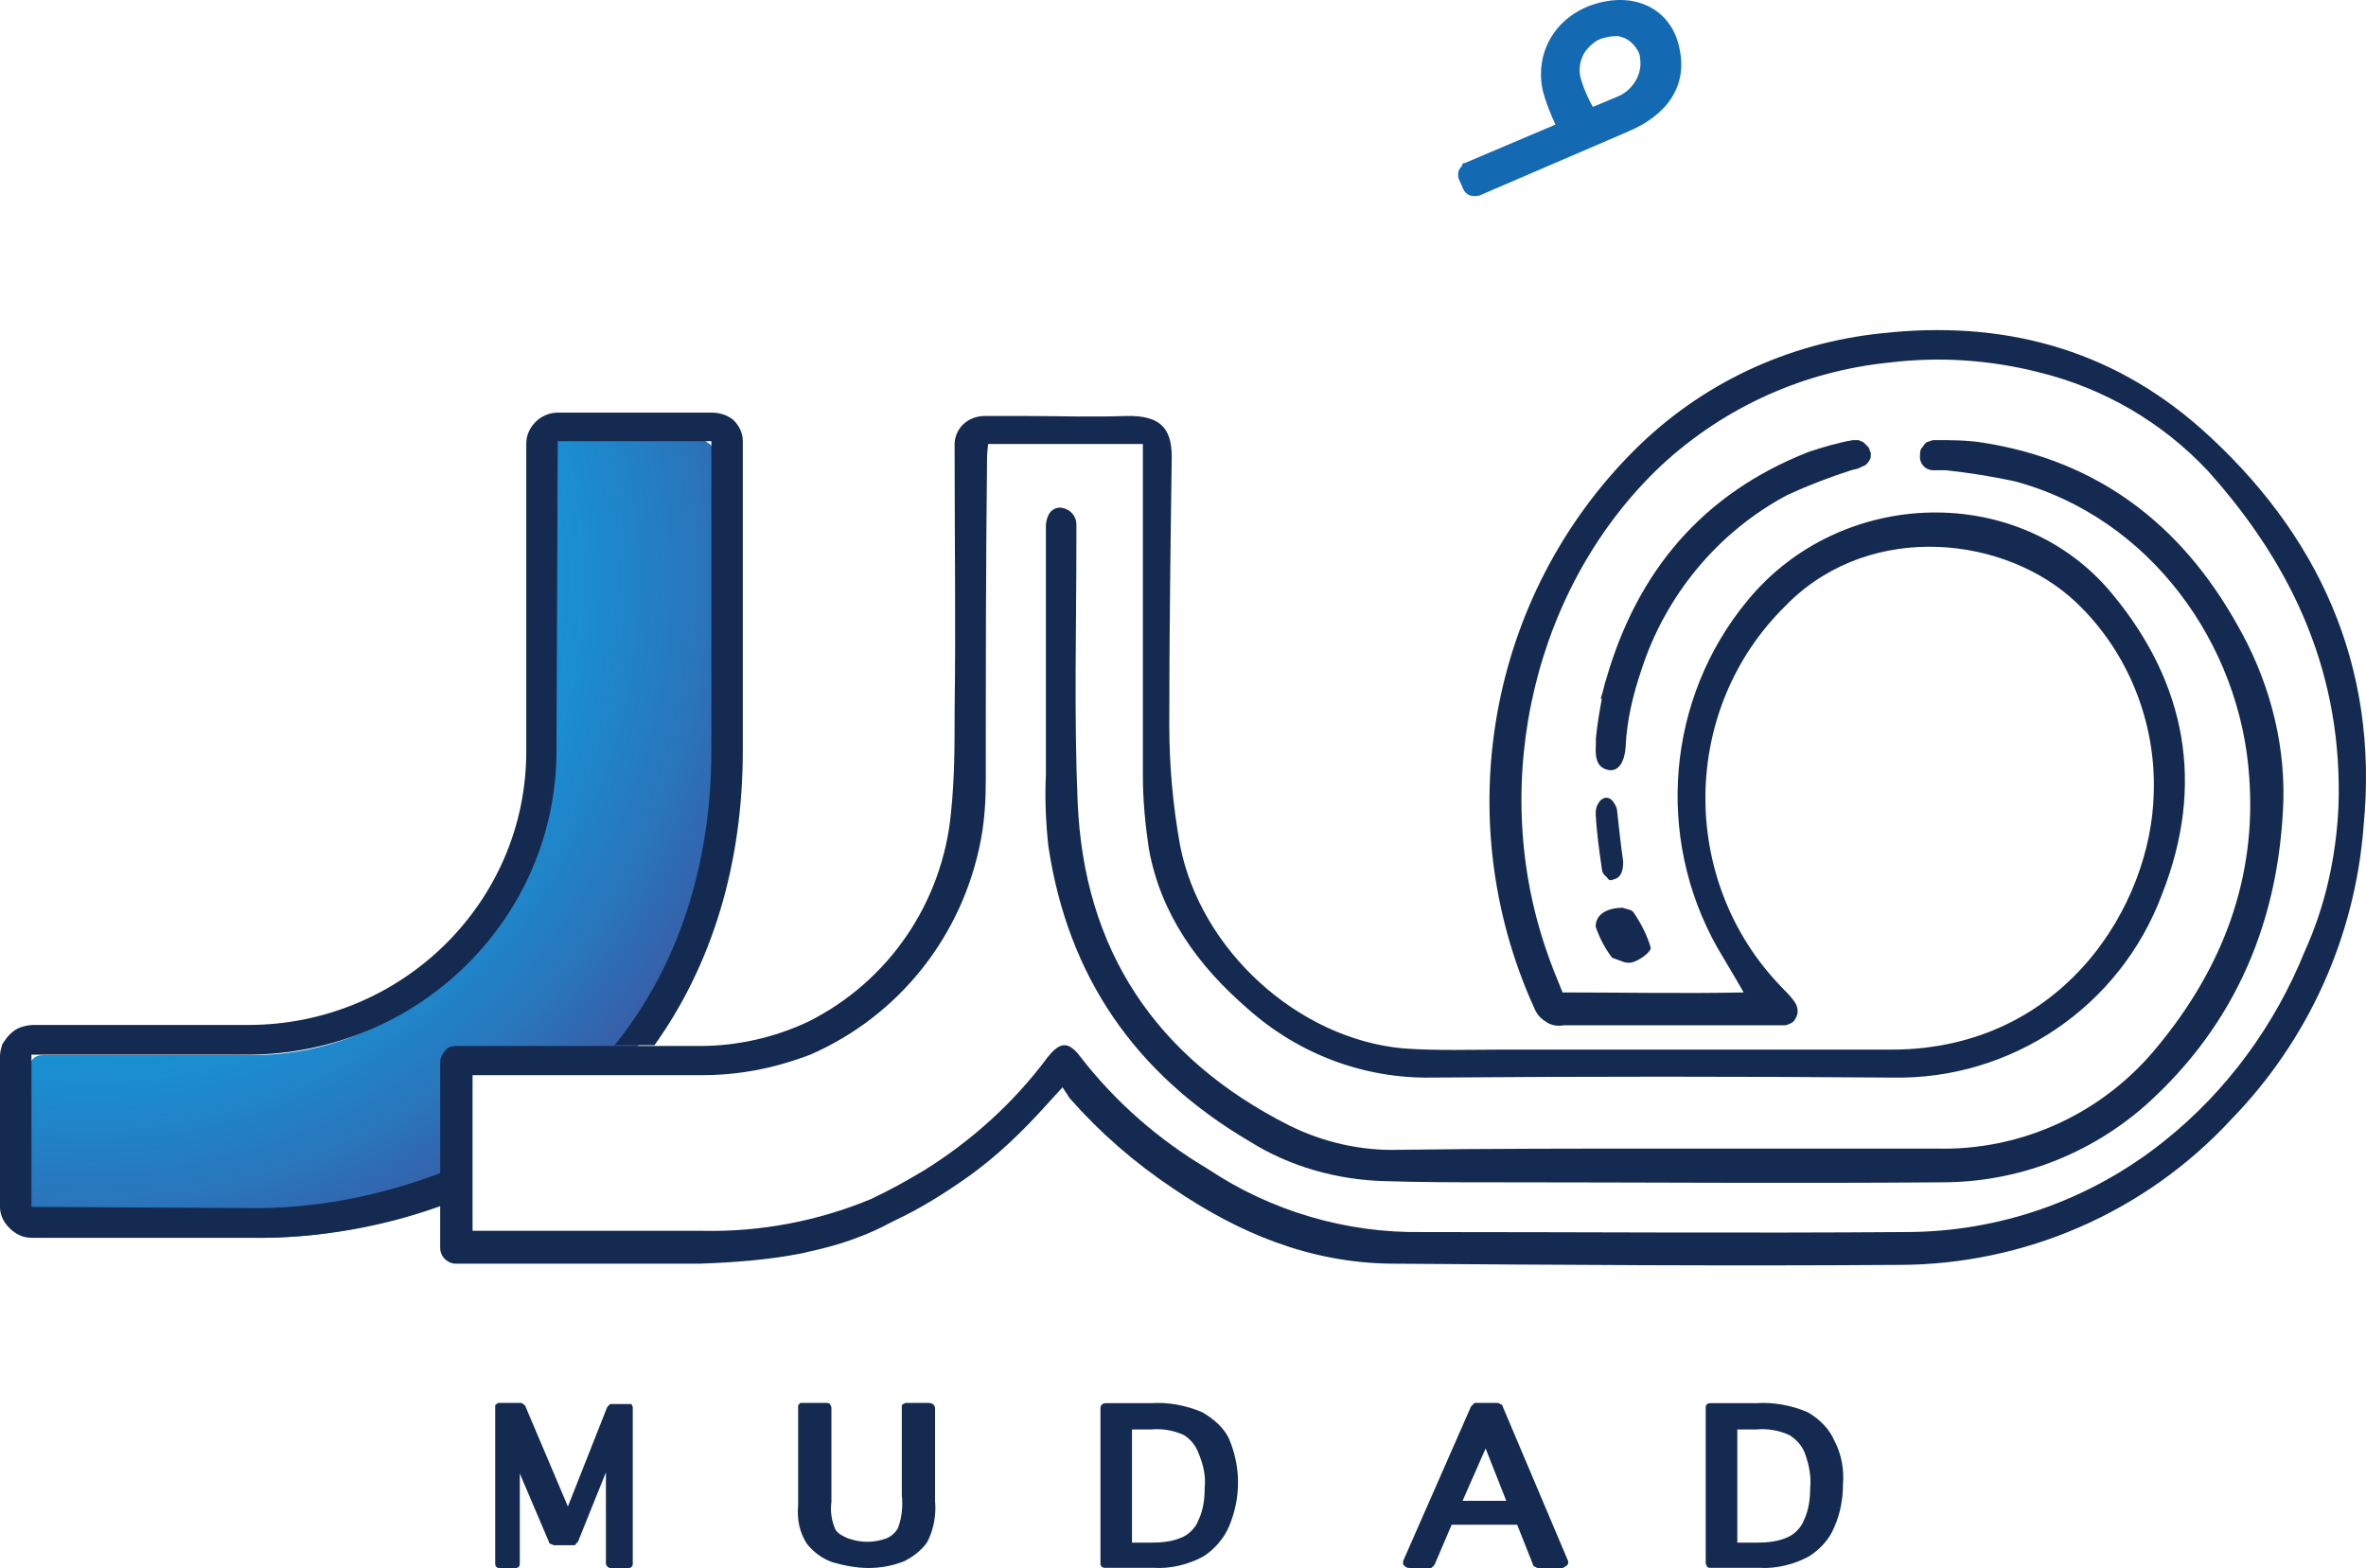 <svg width="86" height="57" viewBox="0 0 86 57" fill="none" xmlns="http://www.w3.org/2000/svg"><path d="M25.489 16H20.08C19.782 16 19.526 16.26 19.526 16.564V27.807C19.526 33.624 14.884 38.356 9.177 38.356H9.135H1.554C1.426 38.356 1.256 38.399 1.17 38.529C1.085 38.616 1 38.79 1 38.92V44.433C1 44.563 1.043 44.737 1.17 44.824C1.256 44.91 1.426 44.997 1.554 44.997H9.135C11.605 45.041 14.032 44.563 16.332 43.652V38.399H22.934C24.893 35.621 26 32.018 26 27.807V16.564C26 16.477 26 16.434 25.957 16.347C25.915 16.26 25.872 16.217 25.83 16.174C25.787 16.13 25.702 16.087 25.659 16.043C25.617 16 25.574 16 25.489 16Z" fill="url(#paint0_radial_175_1412)"/><path d="M25.857 15H20.272C19.656 15 19.129 15.519 19.129 16.124V27.319C19.129 32.808 14.599 37.26 9.015 37.26C9.015 37.26 9.015 37.26 8.971 37.26H1.187C1.055 37.26 0.879 37.303 0.748 37.346C0.616 37.39 0.484 37.476 0.352 37.606C0.264 37.692 0.176 37.822 0.088 37.952C0.044 38.081 0 38.254 0 38.384V43.873C0 44.176 0.132 44.435 0.352 44.651C0.572 44.867 0.836 44.997 1.143 44.997H8.971C11.521 45.04 14.028 44.608 16.402 43.7V42.49C14.028 43.441 11.521 43.96 8.971 43.916L1.143 43.873V38.341H8.971C15.171 38.341 20.228 33.413 20.228 27.275L20.272 16.037H25.857V27.275C25.857 31.555 24.581 35.228 22.339 37.995H23.79C25.857 35.099 27 31.468 27 27.275V16.037C27 15.735 26.868 15.475 26.648 15.259C26.428 15.086 26.165 15 25.857 15Z" fill="#142A51"/><path d="M53.25 5.924L56.538 4.53C56.359 4.137 56.181 3.708 56.074 3.279C55.752 1.742 56.717 0.384 58.289 0.063C59.683 -0.223 60.791 0.492 61.041 1.742C61.363 3.172 60.541 4.208 59.183 4.78L53.786 7.103C53.679 7.139 53.536 7.139 53.429 7.103C53.322 7.067 53.214 6.96 53.179 6.853L53.036 6.531C53 6.46 53 6.424 53 6.353C53 6.281 53 6.245 53.036 6.174C53.072 6.102 53.107 6.067 53.143 6.031C53.143 5.959 53.179 5.924 53.25 5.924ZM58.754 3.529C59.326 3.315 59.719 2.707 59.611 2.1C59.611 1.957 59.54 1.85 59.469 1.742C59.397 1.635 59.29 1.528 59.183 1.456C59.075 1.385 58.968 1.349 58.825 1.313C58.682 1.313 58.575 1.313 58.432 1.349C58.254 1.385 58.111 1.421 57.968 1.528C57.825 1.635 57.717 1.742 57.61 1.885C57.431 2.171 57.36 2.529 57.467 2.886C57.574 3.243 57.717 3.565 57.896 3.887L58.754 3.529Z" fill="#1369B2"/><path d="M22.919 51.041H22.228C22.187 51.041 22.146 51.041 22.146 51.083C22.106 51.083 22.106 51.124 22.065 51.166L20.642 54.766L19.098 51.124C19.098 51.083 19.057 51.083 19.016 51.041C18.976 51 18.935 51 18.935 51H18.203C18.163 51 18.163 51 18.122 51C18.081 51 18.081 51.041 18.041 51.041L18 51.083C18 51.124 18 51.124 18 51.166V56.834C18 56.876 18 56.917 18.041 56.959C18.081 57 18.122 57 18.163 57H18.732C18.772 57 18.813 57 18.854 56.959C18.894 56.917 18.894 56.876 18.894 56.834V53.566L19.951 56.048C19.951 56.09 19.992 56.131 20.032 56.131C20.073 56.131 20.114 56.172 20.114 56.172H20.846C20.886 56.172 20.927 56.172 20.927 56.131C20.968 56.09 20.968 56.09 21.008 56.048L22.024 53.524V56.834C22.024 56.917 22.106 57 22.187 57H22.837C22.878 57 22.919 57 22.959 56.959C23 56.917 23 56.876 23 56.834V51.166C23 51.124 22.959 51.083 22.959 51.041C23 51.041 22.959 51.041 22.919 51.041Z" fill="#142A51"/><path d="M33.756 51H33.012C32.965 51 32.965 51 32.919 51C32.872 51 32.872 51.041 32.825 51.041L32.779 51.083C32.779 51.124 32.779 51.124 32.779 51.166V54.352C32.825 54.766 32.779 55.179 32.639 55.552C32.547 55.717 32.407 55.841 32.221 55.924C31.756 56.09 31.291 56.09 30.826 55.924C30.639 55.841 30.453 55.759 30.36 55.593C30.221 55.262 30.174 54.931 30.221 54.6V51.166C30.221 51.124 30.174 51.083 30.174 51.041C30.128 51 30.081 51 30.035 51H29.198C29.151 51 29.151 51 29.104 51C29.058 51 29.058 51.041 29.058 51.041L29.011 51.083C29.011 51.124 29.011 51.124 29.011 51.166V54.724C28.965 55.221 29.058 55.717 29.337 56.131C29.57 56.421 29.895 56.669 30.267 56.793C30.686 56.917 31.151 57 31.57 57C32.035 57 32.453 56.917 32.872 56.752C33.198 56.586 33.523 56.338 33.709 56.048C33.942 55.593 34.035 55.055 33.988 54.559V51.207C33.988 51.083 33.895 51 33.756 51Z" fill="#142A51"/><path d="M43.7 51.34C43.128 51.091 42.467 50.966 41.85 51.008H40.176C40.088 51.008 40 51.091 40 51.174V56.827C40 56.869 40 56.91 40.044 56.952C40.088 56.994 40.132 56.994 40.176 56.994H41.938C42.555 57.035 43.216 56.869 43.745 56.578C44.141 56.328 44.493 55.913 44.67 55.497C45.11 54.458 45.11 53.336 44.67 52.296C44.493 51.922 44.141 51.59 43.7 51.34ZM43.788 54.084C43.788 54.458 43.745 54.874 43.568 55.248C43.48 55.497 43.26 55.747 42.996 55.871C42.643 56.038 42.247 56.079 41.85 56.079H41.145V51.964H41.85C42.247 51.922 42.687 52.005 43.04 52.172C43.304 52.338 43.48 52.587 43.568 52.837C43.745 53.252 43.833 53.668 43.788 54.084Z" fill="#142A51"/><path d="M54.618 51.124C54.618 51.083 54.574 51.041 54.529 51.041C54.485 51 54.441 51 54.441 51H53.647C53.603 51 53.559 51 53.559 51.041C53.515 51.083 53.515 51.083 53.471 51.124L51 56.752C51 56.793 51 56.793 51 56.834C51 56.876 51 56.876 51.044 56.917C51.088 56.959 51.132 57 51.221 57H51.971C52.015 57 52.059 57 52.059 56.959C52.103 56.959 52.103 56.917 52.147 56.876L52.765 55.428H55.147L55.721 56.876C55.721 56.917 55.765 56.959 55.809 56.959C55.853 57 55.897 57 55.941 57H56.779C56.824 57 56.824 57 56.868 56.959C56.912 56.959 56.912 56.917 56.956 56.917C56.956 56.876 57 56.876 57 56.834C57 56.793 57 56.793 57 56.752L54.618 51.124ZM54.75 54.559H53.162L54 52.655L54.75 54.559Z" fill="#142A51"/><path d="M66.68 52.38C66.504 51.964 66.15 51.59 65.709 51.34C65.135 51.091 64.472 50.966 63.854 51.008H62.177C62.133 51.008 62.088 51.008 62.044 51.049C62 51.091 62 51.133 62 51.174V56.827C62 56.869 62.044 56.91 62.044 56.952C62.088 56.994 62.133 56.994 62.177 56.994H63.943C64.561 57.035 65.223 56.869 65.753 56.578C66.15 56.328 66.504 55.954 66.68 55.497C66.901 54.998 66.989 54.458 66.989 53.959C67.033 53.46 66.945 52.878 66.68 52.38ZM65.621 52.878C65.753 53.252 65.841 53.668 65.797 54.084C65.797 54.458 65.753 54.874 65.576 55.248C65.488 55.497 65.267 55.747 65.002 55.871C64.649 56.038 64.252 56.079 63.854 56.079H63.148V51.964H63.854C64.252 51.922 64.693 52.005 65.046 52.172C65.311 52.338 65.532 52.587 65.621 52.878Z" fill="#142A51"/><path d="M79.985 15.565C76.672 12.647 72.75 11.63 68.391 12.116C64.991 12.47 61.853 13.929 59.412 16.36C54.095 21.666 52.656 29.756 55.751 36.609C55.838 36.83 55.969 37.007 56.187 37.139C56.361 37.272 56.623 37.316 56.841 37.272C59.369 37.272 61.853 37.272 64.381 37.272C64.555 37.272 64.686 37.272 64.861 37.272C64.948 37.272 65.035 37.228 65.122 37.184C65.209 37.139 65.253 37.051 65.296 36.963C65.384 36.786 65.34 36.565 65.209 36.388C65.079 36.211 64.904 36.034 64.73 35.857C61.025 32.011 61.069 25.777 64.904 22.02C64.948 21.975 64.991 21.931 65.035 21.887C68.086 18.925 72.924 19.5 75.452 21.887C77.326 23.655 78.372 26.22 78.285 28.828C78.198 32.895 75.016 38.112 68.827 38.156H54.661C53.441 38.156 52.221 38.201 51 38.112C47.164 37.758 43.634 34.531 42.893 30.729C42.631 29.27 42.501 27.811 42.501 26.352C42.501 23.169 42.544 19.986 42.588 16.803C42.631 15.653 42.283 15.078 40.888 15.123C39.711 15.167 38.534 15.123 37.357 15.123H35.788C35.222 15.123 34.742 15.521 34.699 16.095C34.699 16.228 34.699 16.405 34.699 16.537C34.699 19.632 34.742 22.727 34.699 25.822C34.699 27.059 34.699 28.297 34.568 29.535C34.263 32.807 32.301 35.681 29.381 37.139C28.161 37.714 26.809 38.024 25.458 38.024H16.567C16.436 38.024 16.262 38.068 16.174 38.201C16.087 38.289 16 38.466 16 38.599V45.363C16 45.672 16.262 45.937 16.567 45.937H25.458C26.679 45.893 27.855 45.805 29.032 45.584L29.25 45.539L29.425 45.495C30.471 45.274 31.517 44.921 32.476 44.39C33.435 43.948 34.35 43.373 35.222 42.754C36.268 42.003 37.183 41.118 38.055 40.146L38.621 39.527C38.709 39.66 38.796 39.792 38.883 39.925C39.973 41.163 41.237 42.268 42.631 43.196C45.029 44.832 47.6 45.893 50.521 45.937C56.666 45.982 62.856 46.026 69.001 45.982C73.578 45.982 77.98 44.081 81.118 40.676C83.908 37.803 85.608 34.045 85.913 30.022C86.48 24.186 84.257 19.367 79.985 15.565ZM84.998 29.358C84.91 31.171 84.518 32.94 83.777 34.575C82.688 37.272 80.944 39.66 78.677 41.472C75.975 43.639 72.663 44.788 69.263 44.788C63.422 44.832 57.538 44.788 51.697 44.788C48.952 44.832 46.206 44.036 43.895 42.489C42.108 41.428 40.539 40.057 39.275 38.422C38.839 37.847 38.534 37.847 38.055 38.466C36.834 40.102 35.309 41.472 33.609 42.533C32.955 42.931 32.301 43.285 31.648 43.594C29.73 44.39 27.638 44.788 25.546 44.744H17.177V39.085H25.546C26.897 39.085 28.204 38.819 29.468 38.333C32.694 36.919 35.004 34.001 35.657 30.508C35.788 29.801 35.832 29.093 35.832 28.342C35.832 24.495 35.832 20.737 35.876 16.891C35.876 16.67 35.876 16.449 35.919 16.14H41.542V16.98C41.542 20.737 41.542 24.451 41.542 28.209C41.542 29.093 41.629 29.977 41.76 30.862C42.196 33.249 43.547 35.106 45.334 36.653C47.208 38.333 49.605 39.217 52.046 39.173C57.625 39.129 63.204 39.129 68.783 39.173C73.098 39.262 77.065 36.609 78.59 32.497C80.159 28.518 79.462 24.849 76.803 21.622C73.447 17.51 66.909 17.687 63.509 21.843C60.589 25.38 60.153 30.419 62.42 34.443C62.725 34.973 63.03 35.459 63.379 36.078C61.156 36.123 58.976 36.078 56.797 36.078C56.579 35.548 56.361 35.017 56.187 34.487C54.095 28.342 55.794 21.224 60.415 16.891C62.725 14.769 65.602 13.487 68.696 13.177C70.527 12.956 72.358 13.089 74.101 13.531C76.455 14.106 78.59 15.344 80.247 17.112C83.428 20.649 85.172 24.628 84.998 29.358Z" fill="#142A51"/><path d="M60.574 41.754H70.368C73.514 41.842 76.483 40.44 78.433 38.031C80.782 35.184 82.023 31.943 81.757 28.264C81.447 23.446 78.167 18.803 73.204 17.489C72.362 17.314 71.564 17.183 70.722 17.095C70.589 17.095 70.456 17.095 70.279 17.095C69.969 17.095 69.747 16.832 69.792 16.526C69.792 16.438 69.792 16.394 69.836 16.306C69.88 16.263 69.925 16.175 69.969 16.131C70.013 16.088 70.058 16.044 70.146 16.044C70.191 16 70.279 16 70.368 16C70.944 16 71.476 16 72.052 16.088C76.262 16.744 79.275 19.066 81.314 22.701C82.422 24.628 83.042 26.818 82.998 29.052C82.865 33.388 81.314 37.199 77.99 40.177C75.952 41.973 73.337 42.98 70.589 42.98C65.139 43.024 59.776 42.98 54.325 42.98C52.996 42.98 51.667 42.98 50.337 42.937C48.609 42.893 46.88 42.411 45.418 41.491C41.252 39.038 38.815 35.491 38.106 30.76C38.017 29.928 37.973 29.052 38.017 28.176V19.066C38.062 18.672 38.239 18.453 38.549 18.453C38.904 18.497 39.125 18.759 39.125 19.066V19.635C39.125 22.789 39.037 25.986 39.17 29.14C39.391 34.527 42.006 38.469 46.88 40.922C48.121 41.535 49.495 41.842 50.869 41.798C54.06 41.754 57.339 41.754 60.574 41.754Z" fill="#142A51"/><path d="M59 31.323C59 31.639 58.935 31.864 58.71 31.955C58.645 31.955 58.613 32 58.548 32C58.484 32 58.452 31.955 58.419 31.91C58.387 31.865 58.323 31.819 58.29 31.774C58.258 31.729 58.226 31.639 58.226 31.594C58.129 30.917 58.032 30.24 58 29.563C58 29.427 58.032 29.292 58.097 29.202C58.226 28.976 58.452 28.931 58.613 29.111C58.677 29.202 58.742 29.292 58.774 29.427C58.839 30.014 58.903 30.646 59 31.323Z" fill="#142A51"/><path d="M58.996 33C59.063 33.049 59.328 33.049 59.395 33.196C59.66 33.589 59.86 33.982 59.993 34.423C60.059 34.571 59.66 34.865 59.395 34.963C59.262 35.012 59.129 35.012 58.996 34.963C58.864 34.914 58.731 34.865 58.598 34.816C58.332 34.472 58.133 34.08 58 33.687C58 33.245 58.398 33 58.996 33Z" fill="#142A51"/><path d="M67.957 16.381C67.957 16.296 67.913 16.254 67.87 16.212C67.827 16.169 67.784 16.127 67.74 16.085C67.697 16.042 67.611 16.042 67.567 16C67.481 16 67.438 16 67.351 16C66.832 16.085 66.27 16.254 65.751 16.424C61.858 17.948 59.522 20.786 58.397 24.64C58.311 24.894 58.268 25.148 58.181 25.402H58.224C58.138 25.868 58.051 26.376 58.008 26.842V27.054C57.965 27.647 58.094 27.901 58.441 27.986C58.787 28.07 59.046 27.774 59.089 27.139C59.133 26.207 59.349 25.275 59.652 24.386C60.517 21.675 62.42 19.346 64.972 17.991C65.707 17.652 66.486 17.355 67.265 17.101C67.394 17.059 67.524 17.059 67.654 16.974C67.74 16.932 67.784 16.932 67.827 16.889C67.87 16.847 67.913 16.805 67.957 16.72C68 16.678 68 16.593 68 16.508C68 16.466 68 16.424 67.957 16.381Z" fill="#142A51"/><defs><radialGradient id="paint0_radial_175_1412" cx="0" cy="0" r="1" gradientUnits="userSpaceOnUse" gradientTransform="translate(3.364 21.061) rotate(0.085) scale(29.365 29.931)"><stop stop-color="#4A3F8D"/><stop offset="0.13" stop-color="#3F509C"/><stop offset="0.38" stop-color="#247DC2"/><stop offset="0.51" stop-color="#1497D9"/><stop offset="0.6" stop-color="#1A8ED1"/><stop offset="0.75" stop-color="#2976BC"/><stop offset="0.94" stop-color="#414E9A"/><stop offset="1" stop-color="#4A3F8D"/></radialGradient></defs></svg>